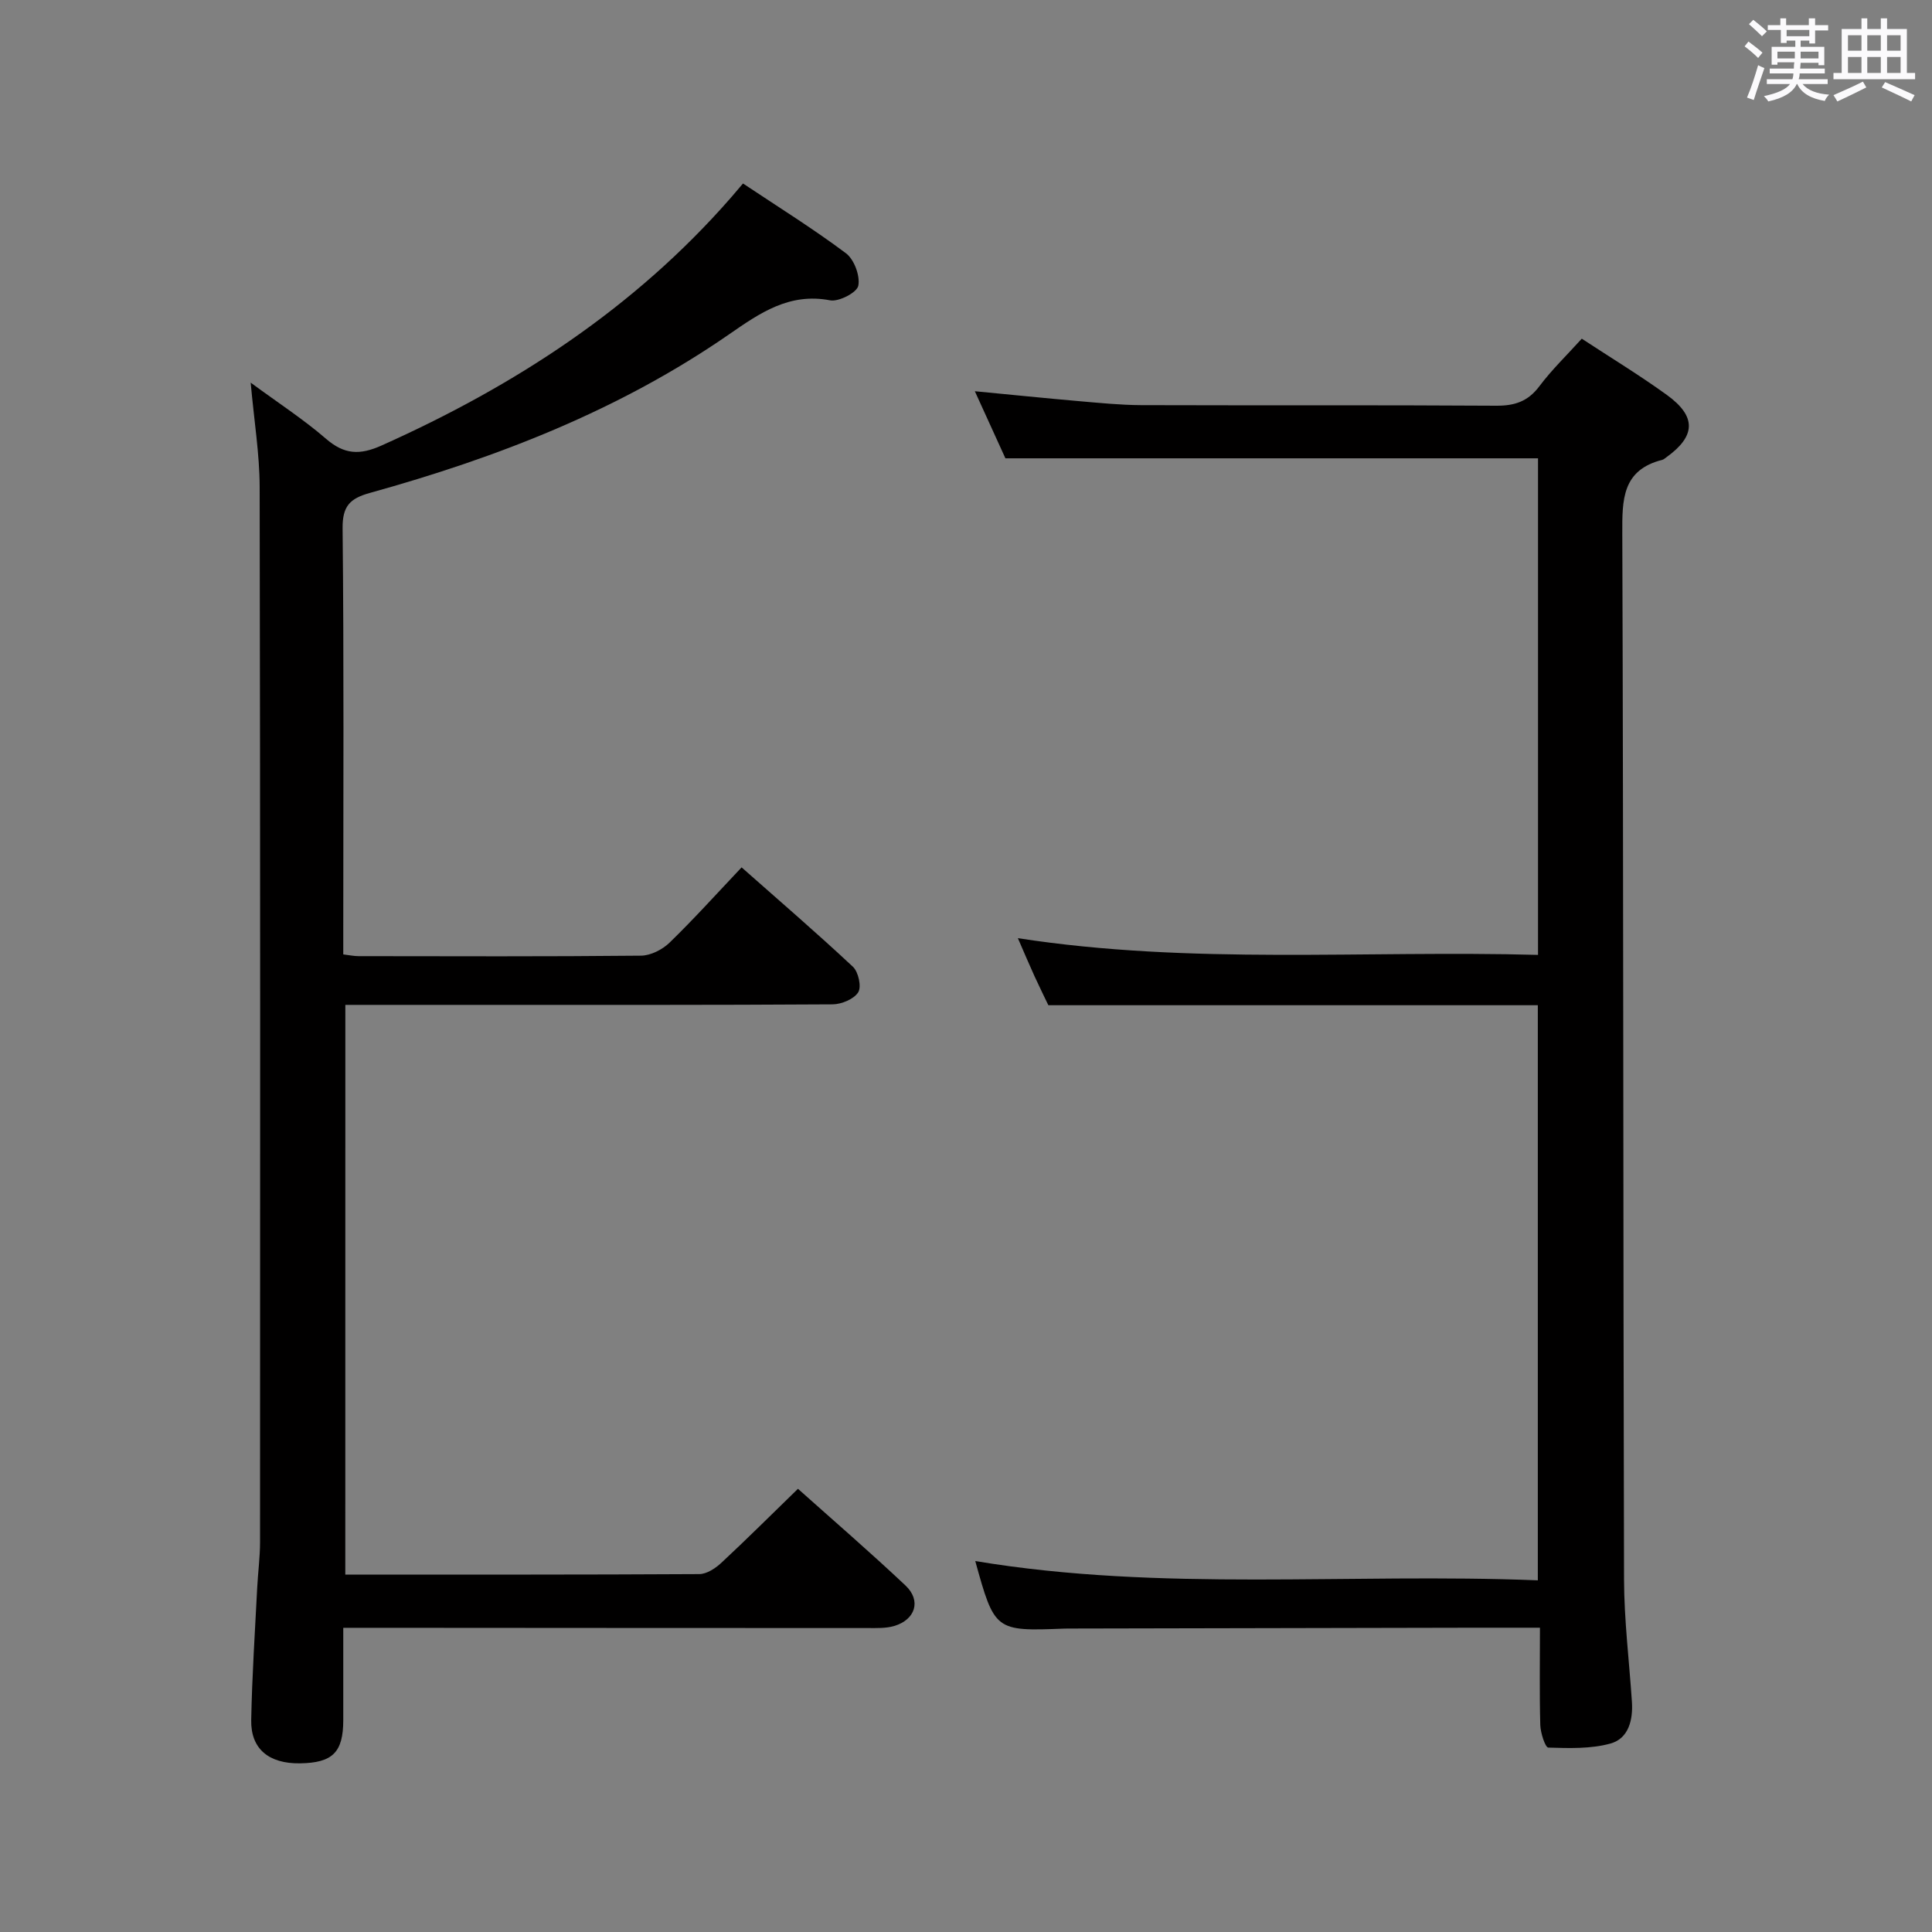 <svg enable-background="new 0 0 400 400" viewBox="0 0 400 400" xmlns="http://www.w3.org/2000/svg"><rect x="0" y="0" width="400" height="400" fill="#808080" stroke="none"/><path d="m361.2 9.6.8-1c.9.7 1.9 1.4 2.9 2.3l-.9 1.1c-1-1-2-1.8-2.8-2.4zm.5 10.6c.9-2.1 1.6-4.3 2.3-6.7.4.2.8.4 1.3.6-.7 2.1-1.5 4.3-2.2 6.6zm.4-15.2.9-.9c1 .8 2 1.6 2.8 2.4l-1 1c-.9-.9-1.8-1.7-2.7-2.5zm12.5-1.2h1.2v1.4h2.7v1.1h-2.7v2.7h-1.2v-.6h-1.8v1.3h4.9v3.8h-1.2v-.5h-3.7c0 .4-.1.9-.1 1.2h5.1v1h-5.2c0 .5-.1.9-.2 1.2h6v1h-5.2c1.1 1.3 2.9 2 5.5 2.2-.4.4-.7.8-.9 1.3-2.9-.5-4.8-1.6-5.7-3.5h-.1c-.8 1.7-2.7 2.9-5.9 3.6-.2-.4-.6-.8-.9-1.1 2.8-.6 4.6-1.4 5.4-2.5h-4.8v-1h5.3c.1-.3.2-.7.2-1.2h-4.9v-1h5c0-.4 0-.8.1-1.3h-3.5v.5h-1.2v-3.7h4.9v-1.3h-1.8v.5h-1.2v-2.7h-2.7v-1h2.6v-1.4h1.2v1.4h4.7v-1.4zm-6.6 8.3h3.6c0-.4 0-.9 0-1.4h-3.6zm1.9-4.6h4.7v-1.3h-4.7zm6.6 3.2h-3.7v1.4h3.7z" fill="#fbfafc"/><path d="m385.3 3.8h1.3v2.2h2.8v-2.2h1.3v2.2h4.1v9.1h1.7v1.3h-16.9v-1.3h1.7v-9.1h4.1v-2.2zm.4 13.1.7 1.2c-1.8.9-3.8 1.9-6 2.9-.2-.4-.5-.8-.8-1.3 2.3-1 4.3-1.9 6.1-2.8zm-3.1-6.4h2.8v-3.2h-2.8zm0 4.6h2.8v-3.3h-2.8zm4-4.6h2.8v-3.2h-2.8zm0 4.6h2.8v-3.3h-2.8zm3.7 1.9c2.1.9 4.1 1.8 6.1 2.7l-.7 1.3c-2.2-1.1-4.2-2-6.1-2.9zm3.2-9.7h-2.8v3.2h2.8v-3.1zm-2.8 7.8h2.8v-3.3h-2.8z" fill="#fbfafc"/><g fill="#010000"><path d="m71.49 326c24.65 0 48.97.04 73.29-.1 1.54-.01 3.33-1.19 4.55-2.32 5.24-4.87 10.31-9.93 15.88-15.34 7.27 6.5 14.93 13.1 22.28 20.04 3.29 3.11 2.04 7.07-2.38 8.37-1.71.5-3.62.42-5.43.42-34.16 0-68.33-.03-102.49-.05-1.81 0-3.62 0-6.12 0 0 6.57.01 12.84 0 19.1-.01 6.69-2.19 8.86-8.97 8.96-6.43.09-10.2-2.98-10.09-8.95.17-9.14.78-18.27 1.24-27.41.16-3.16.59-6.31.59-9.46.03-72.83.06-145.65-.08-218.48-.02-6.78-1.14-13.54-1.86-21.56 5.71 4.21 10.93 7.59 15.59 11.62 3.79 3.28 6.99 3.43 11.55 1.38 27.52-12.33 52.29-28.4 72.28-51.29.75-.86 1.49-1.74 2.51-2.94 7.38 4.92 14.57 9.39 21.32 14.45 1.7 1.28 2.96 4.68 2.55 6.72-.28 1.41-4.03 3.36-5.83 3.02-8.46-1.62-14.55 2.63-20.89 7.02-22.69 15.71-48.03 25.54-74.42 32.86-4.1 1.14-5.68 2.71-5.63 7.35.29 27.49.14 54.99.14 82.49v5.7c1.26.15 2.2.36 3.15.36 19.5.02 39 .1 58.49-.1 2.01-.02 4.44-1.26 5.92-2.7 5.01-4.86 9.69-10.06 14.91-15.58 7.8 6.9 15.57 13.58 23.05 20.58 1.14 1.07 1.81 4.15 1.09 5.29-.89 1.41-3.45 2.47-5.29 2.49-25.33.16-50.66.11-75.99.11-8.16 0-16.32 0-24.9 0-.01 39.27-.01 78.3-.01 117.95z"/><path d="m318.83 337c-4.84 0-8.98-.01-13.12 0-27.83.06-55.66.11-83.49.17-.67 0-1.33-.01-2 .02-14.18.55-14.31.45-18.3-13.99 38.6 6.43 77.39 2.43 116.47 3.99 0-40.07 0-79.63 0-119.07-33.44 0-66.96 0-101.34 0-.62-1.3-1.78-3.64-2.87-6.02-1.1-2.41-2.13-4.85-3.44-7.86 35.97 5.56 71.68 2.48 107.69 3.46 0-34.8 0-68.99 0-102.81-36.56 0-72.95 0-110.27 0-1.7-3.72-3.87-8.5-6.33-13.89 7.54.72 14.52 1.44 21.52 2.05 4.3.37 8.62.81 12.93.83 24.5.08 48.99-.04 73.49.12 3.83.02 6.57-.88 8.93-4.02 2.58-3.44 5.72-6.46 8.79-9.86 6 3.94 11.98 7.57 17.62 11.65 6.17 4.47 5.99 8.52-.1 12.9-.27.19-.54.45-.84.53-8.35 2.11-8.32 8.26-8.29 15.31.25 72.16.17 144.31.36 216.47.02 8.45 1.07 16.9 1.63 25.35.25 3.78-.7 7.6-4.41 8.64-4.08 1.14-8.59.98-12.9.85-.63-.02-1.61-3.03-1.66-4.67-.18-6.47-.07-12.95-.07-20.15z"/></g></svg>